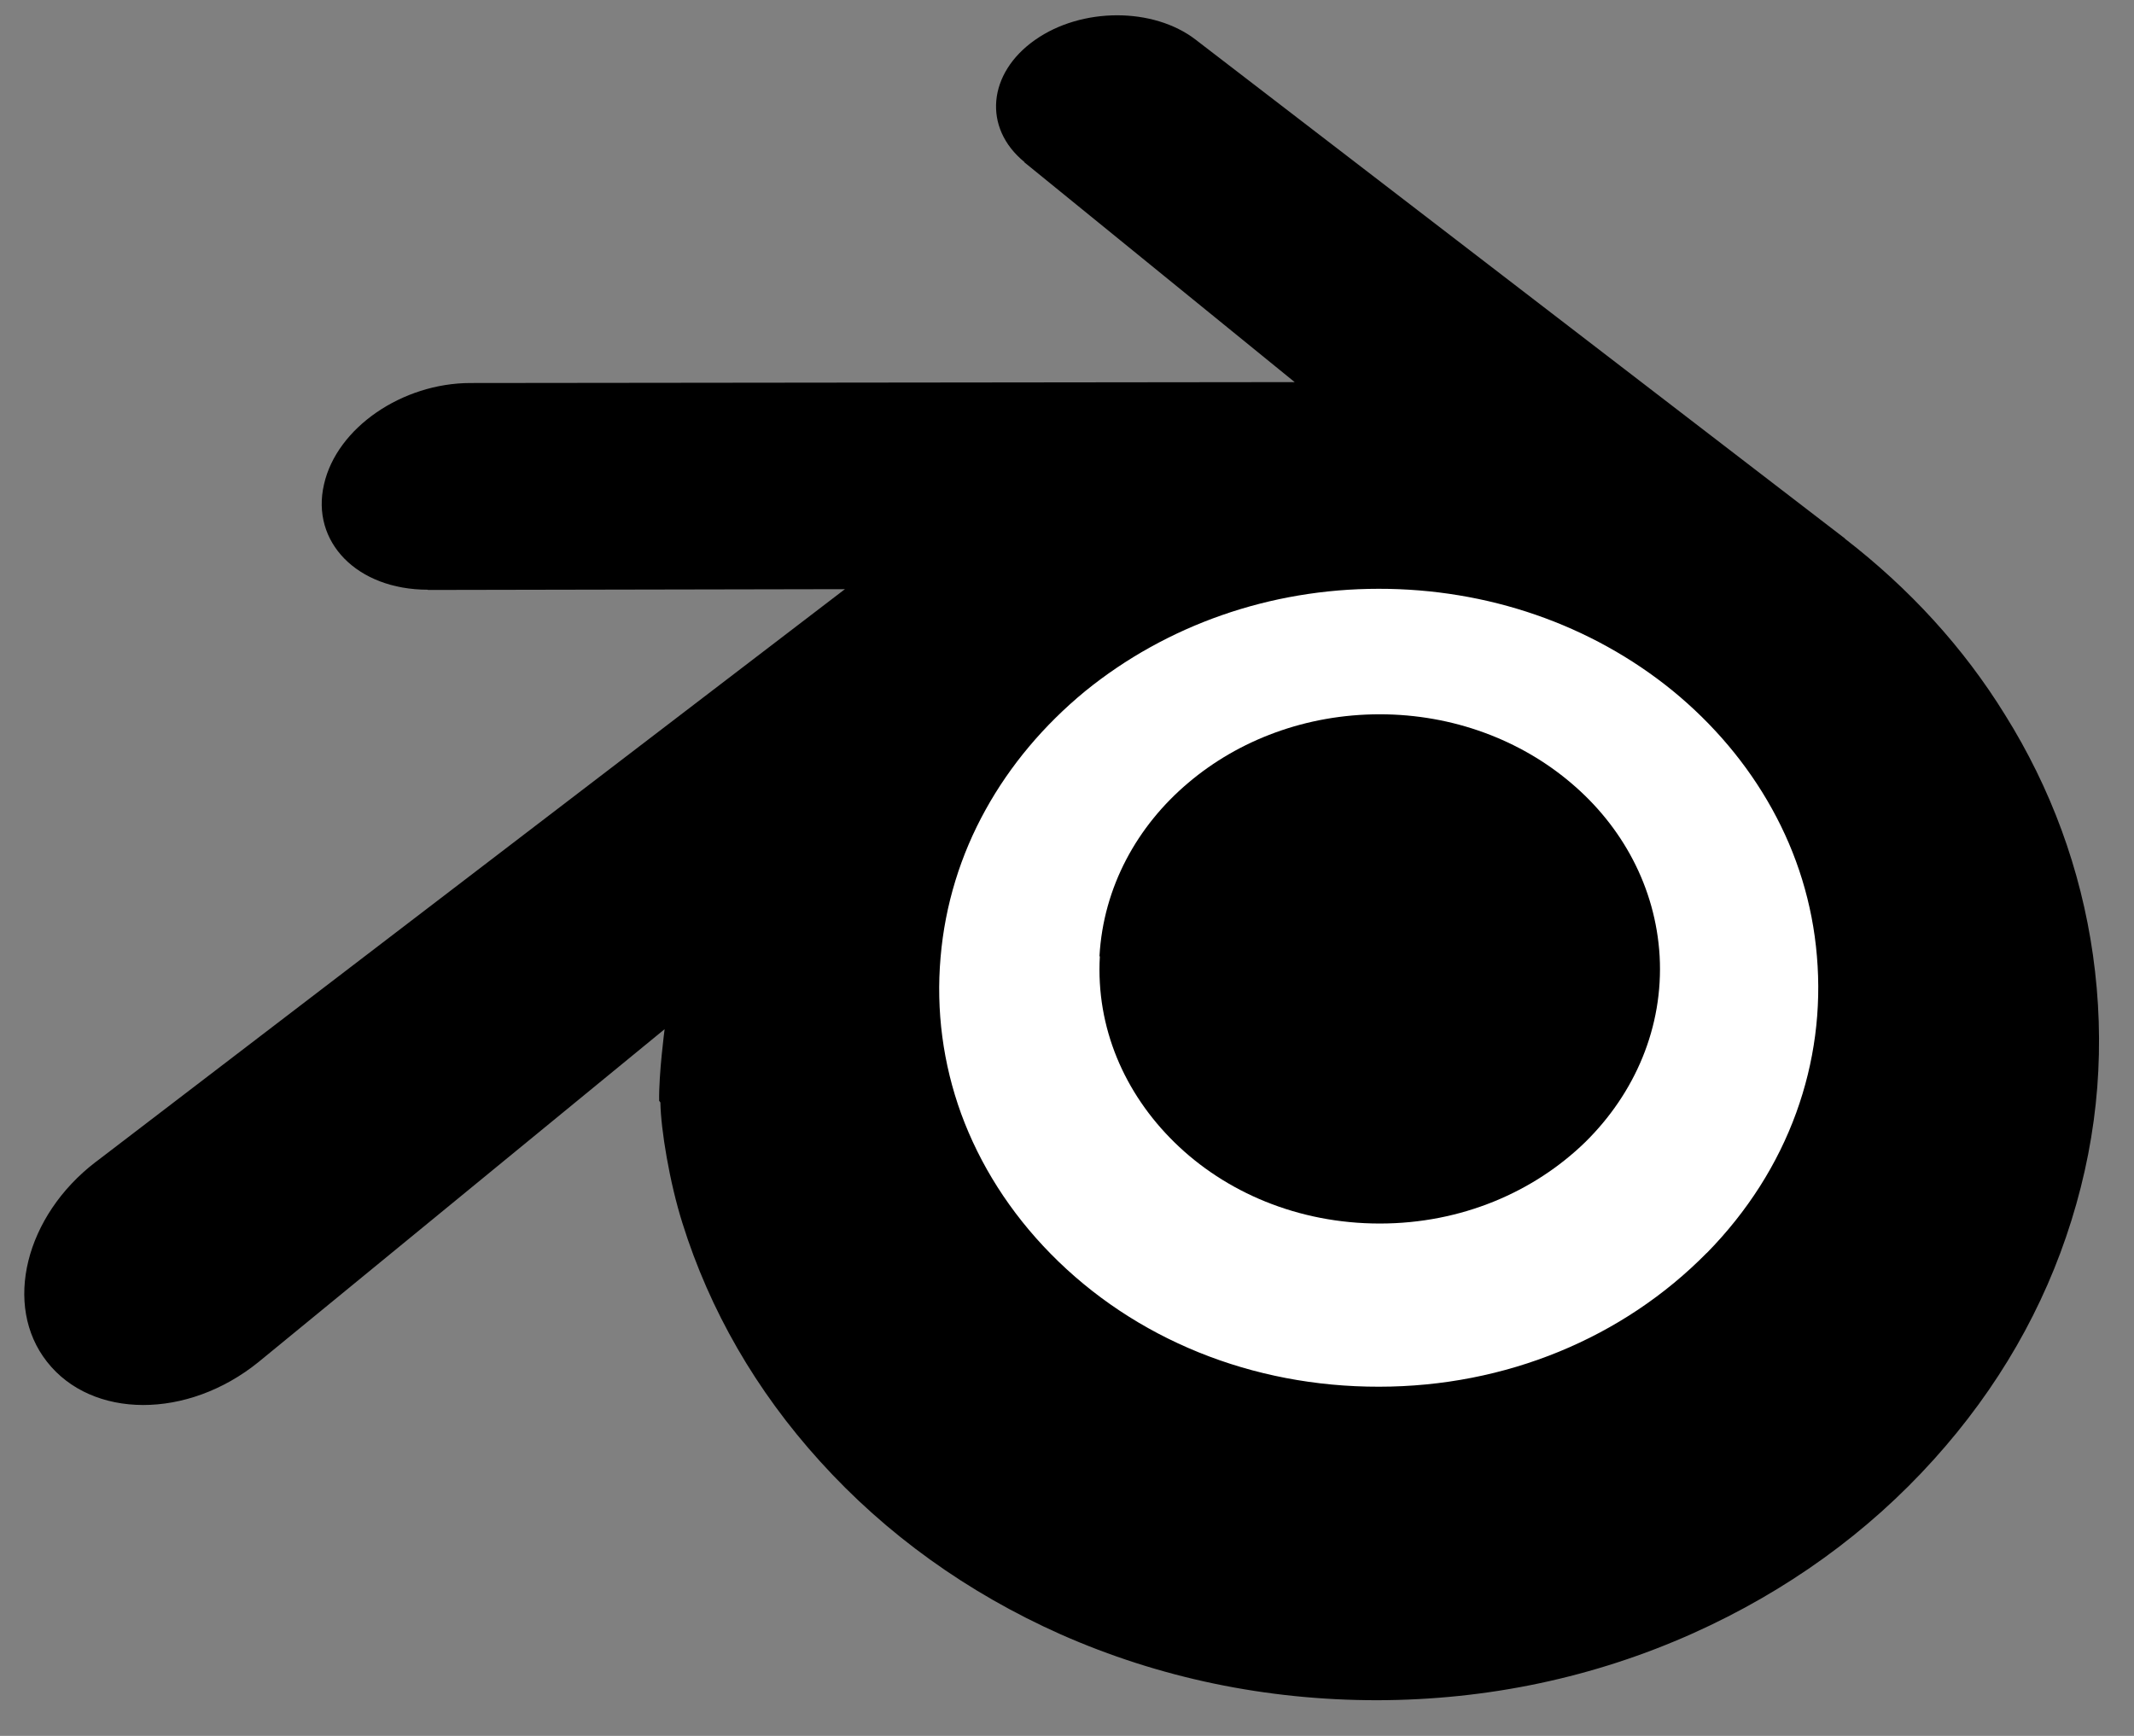 <svg width="59" height="48" viewBox="0 0 59 48" fill="none" xmlns="http://www.w3.org/2000/svg">
<rect x="0" y="0" width="59" height="48" fill="#808080" stroke="none"/>
<g clip-path="url(#clip0_524_2642)">
<path d="M22.15 26.893C22.359 23.172 24.177 19.885 26.933 17.562C29.63 15.278 33.252 13.881 37.229 13.881C41.185 13.881 44.808 15.277 47.505 17.562C50.26 19.885 52.071 23.172 52.288 26.893C52.497 30.712 50.959 34.275 48.272 36.913C45.516 39.59 41.619 41.283 37.229 41.283C32.839 41.283 28.922 39.602 26.185 36.913C23.489 34.275 21.953 30.731 22.17 26.912L22.15 26.893Z" fill="white"/>
<path d="M30.398 26.438C30.505 24.526 31.44 22.836 32.856 21.643C34.242 20.469 36.103 19.751 38.147 19.751C40.18 19.751 42.041 20.468 43.427 21.643C44.843 22.836 45.774 24.526 45.885 26.438C45.993 28.4 45.203 30.231 43.822 31.587C42.405 32.962 40.403 33.832 38.147 33.832C35.891 33.832 33.878 32.968 32.471 31.587C31.086 30.231 30.297 28.41 30.408 26.448L30.398 26.438Z" fill="black"/>
<path d="M18.258 30.484C18.271 31.232 18.51 32.689 18.868 33.822C19.621 36.23 20.902 38.455 22.672 40.408C24.493 42.421 26.738 44.039 29.328 45.193C32.049 46.396 35.003 47.013 38.068 47.013C41.134 47.009 44.087 46.382 46.809 45.162C49.398 43.999 51.644 42.38 53.465 40.357C55.245 38.384 56.52 36.159 57.269 33.751C57.648 32.537 57.888 31.303 57.984 30.069C58.078 28.855 58.038 27.631 57.865 26.407C57.528 24.03 56.702 21.794 55.438 19.771C54.284 17.899 52.787 16.271 51.007 14.895L51.011 14.892L33.105 1.134C33.089 1.122 33.076 1.109 33.059 1.098C31.886 0.195 29.903 0.199 28.618 1.103C27.313 2.017 27.161 3.531 28.325 4.482L28.32 4.487L35.795 10.566L13.034 10.591H13.004C11.123 10.593 9.312 11.825 8.958 13.393C8.589 14.981 9.868 16.306 11.831 16.306L11.828 16.313L23.36 16.291L2.723 32.072C2.697 32.091 2.669 32.111 2.644 32.131C0.702 33.618 0.075 36.096 1.299 37.654C2.543 39.242 5.183 39.252 7.146 37.663L18.375 28.458C18.375 28.458 18.211 29.702 18.224 30.44L18.258 30.484ZM47.19 34.642C44.873 36.998 41.626 38.344 38.126 38.344C34.616 38.35 31.369 37.029 29.052 34.672C27.919 33.519 27.09 32.203 26.574 30.797C26.071 29.412 25.876 27.945 26.005 26.468C26.128 25.021 26.558 23.635 27.249 22.391C27.925 21.167 28.858 20.054 30.001 19.113C32.257 17.282 35.12 16.281 38.114 16.281C41.118 16.277 43.981 17.261 46.237 19.093C47.38 20.028 48.311 21.137 48.989 22.361C49.68 23.605 50.112 24.981 50.233 26.437C50.36 27.914 50.165 29.381 49.662 30.767C49.148 32.183 48.317 33.498 47.184 34.652L47.19 34.642Z" fill="black"/>
</g>
<defs>
<clipPath id="clip0_524_2642">
<rect width="58.703" height="48" fill="white"/>
</clipPath>
</defs>
</svg>
